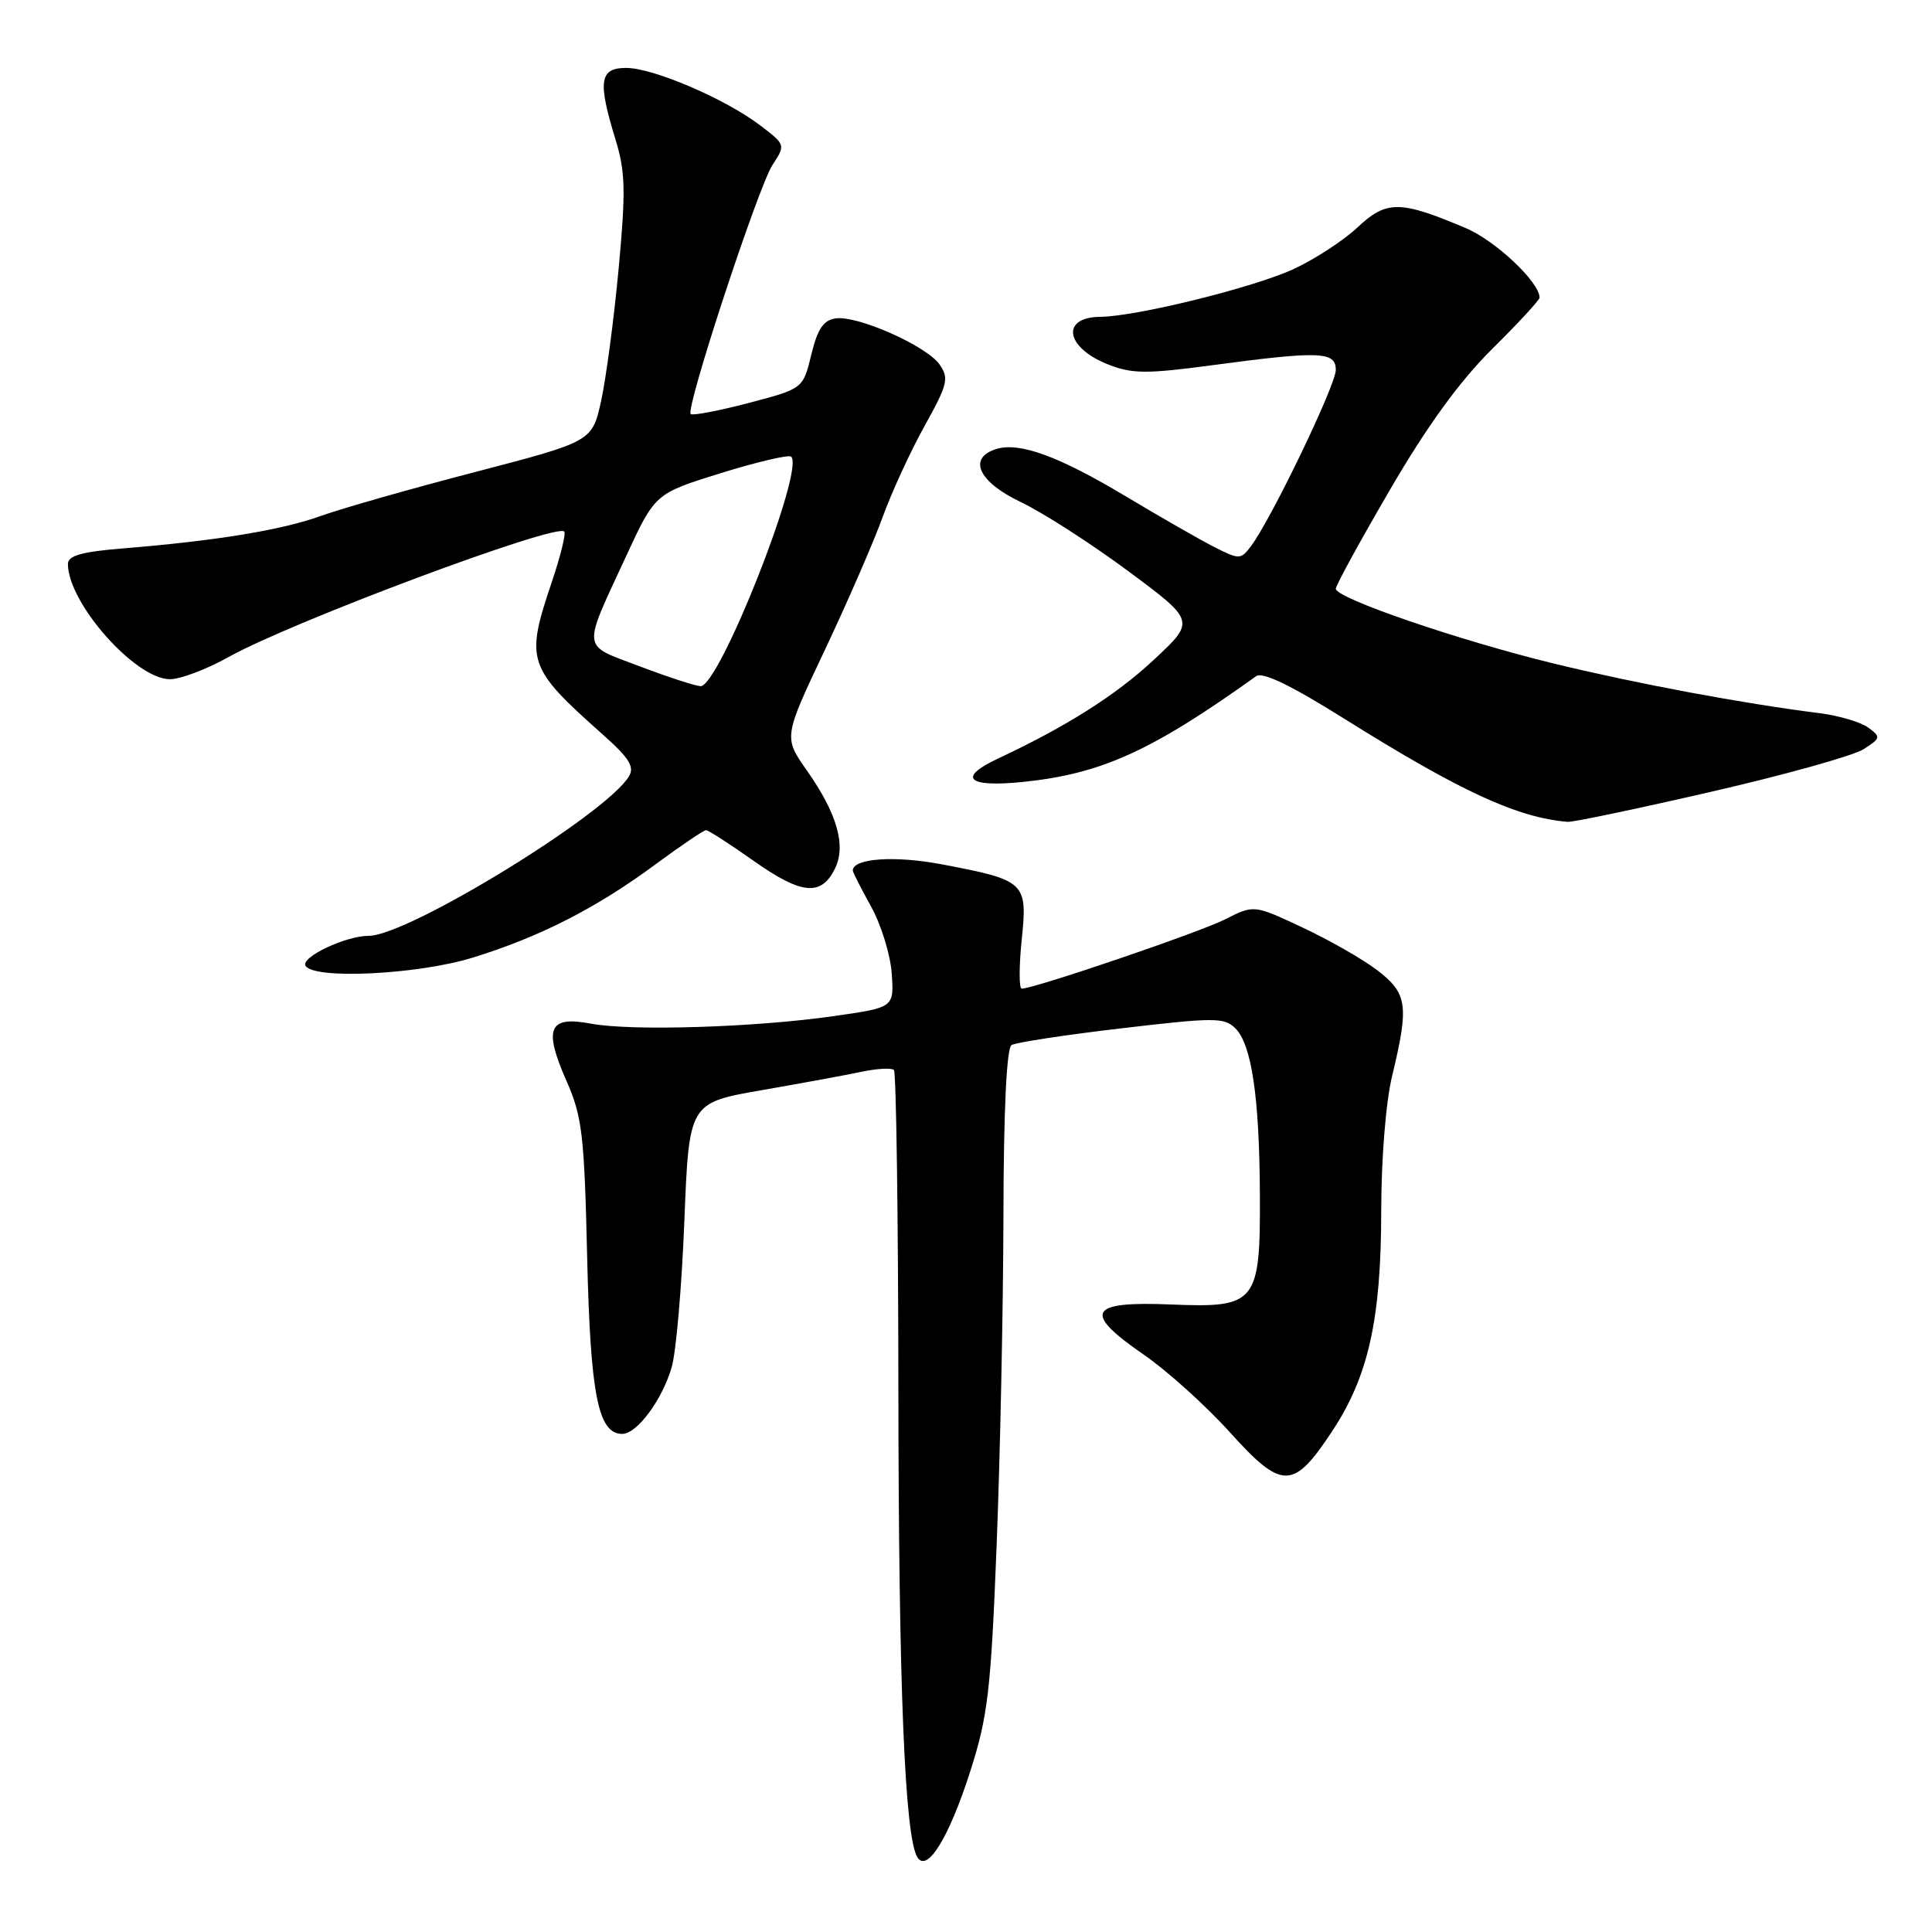 <?xml version="1.0" encoding="UTF-8" standalone="no"?>
<!DOCTYPE svg PUBLIC "-//W3C//DTD SVG 1.1//EN" "http://www.w3.org/Graphics/SVG/1.1/DTD/svg11.dtd" >
<svg xmlns="http://www.w3.org/2000/svg" xmlns:xlink="http://www.w3.org/1999/xlink" version="1.1" viewBox="0 0 256 256">
 <g >
 <path fill="currentColor"
d=" M 128.58 234.66 C 130.89 227.44 131.30 224.01 132.05 205.00 C 132.52 193.18 132.93 173.51 132.96 161.31 C 132.98 147.19 133.38 138.89 134.03 138.48 C 134.60 138.13 141.15 137.13 148.58 136.26 C 160.96 134.80 162.23 134.80 163.70 136.27 C 165.84 138.41 166.87 145.31 166.94 158.03 C 167.02 172.70 166.53 173.32 155.14 172.85 C 144.21 172.40 143.41 173.88 151.54 179.49 C 154.63 181.61 159.77 186.25 162.96 189.78 C 169.89 197.46 171.36 197.45 176.50 189.67 C 181.32 182.39 183.00 174.86 183.02 160.54 C 183.02 153.51 183.63 146.00 184.48 142.50 C 186.72 133.23 186.49 131.61 182.49 128.56 C 180.57 127.09 176.10 124.54 172.57 122.89 C 166.15 119.88 166.15 119.88 162.33 121.82 C 158.92 123.55 137.04 131.00 135.38 131.00 C 135.02 131.00 135.02 128.10 135.38 124.55 C 136.17 116.89 135.91 116.64 124.80 114.53 C 118.57 113.34 113.00 113.73 113.00 115.35 C 113.00 115.57 114.09 117.72 115.42 120.12 C 116.76 122.53 117.99 126.53 118.16 129.00 C 118.47 133.50 118.47 133.50 110.48 134.64 C 100.00 136.14 83.59 136.65 78.25 135.63 C 72.69 134.58 71.99 136.27 75.08 143.27 C 77.14 147.94 77.43 150.41 77.80 166.50 C 78.23 184.85 79.25 190.00 82.45 190.00 C 84.41 190.00 87.77 185.46 89.01 181.13 C 89.59 179.14 90.34 170.44 90.68 161.82 C 91.30 146.13 91.30 146.13 100.90 144.46 C 106.18 143.54 112.17 142.44 114.20 142.01 C 116.24 141.58 118.15 141.48 118.45 141.78 C 118.75 142.09 119.02 161.05 119.04 183.92 C 119.07 223.42 119.88 243.38 121.56 246.10 C 122.86 248.20 125.77 243.46 128.58 234.66 Z  M 62.64 126.89 C 71.49 124.16 78.95 120.36 86.75 114.61 C 90.19 112.07 93.25 110.00 93.55 110.00 C 93.85 110.00 96.71 111.84 99.91 114.10 C 106.21 118.54 108.80 118.79 110.62 115.13 C 112.15 112.07 110.94 107.83 106.92 102.10 C 103.82 97.69 103.82 97.69 109.31 86.10 C 112.32 79.72 115.77 71.80 116.96 68.50 C 118.16 65.20 120.66 59.76 122.53 56.41 C 125.57 50.94 125.77 50.12 124.50 48.30 C 122.76 45.82 113.63 41.77 110.72 42.19 C 109.11 42.42 108.32 43.60 107.50 47.00 C 106.41 51.50 106.41 51.50 99.19 53.40 C 95.21 54.44 91.76 55.10 91.52 54.86 C 90.81 54.14 100.47 24.74 102.37 21.84 C 104.10 19.20 104.09 19.17 100.75 16.63 C 96.14 13.11 86.56 9.00 82.97 9.00 C 79.44 9.00 79.18 10.75 81.56 18.50 C 82.87 22.76 82.93 25.29 81.97 35.63 C 81.35 42.30 80.30 50.17 79.65 53.13 C 78.46 58.50 78.46 58.50 62.98 62.54 C 54.47 64.75 45.25 67.38 42.50 68.37 C 37.31 70.24 28.68 71.66 16.25 72.67 C 10.81 73.11 9.00 73.63 9.00 74.73 C 9.00 79.90 17.94 90.00 22.52 90.00 C 23.90 90.00 27.39 88.68 30.27 87.07 C 38.53 82.44 73.64 69.31 74.76 70.43 C 75.02 70.68 74.27 73.70 73.11 77.14 C 69.58 87.60 69.86 88.43 79.94 97.39 C 83.38 100.45 84.11 101.62 83.33 102.89 C 80.26 107.93 54.03 124.00 48.87 124.00 C 45.80 124.00 39.79 126.85 40.49 127.98 C 41.62 129.81 55.34 129.14 62.64 126.89 Z  M 226.75 104.91 C 236.51 102.67 245.59 100.13 246.92 99.28 C 249.22 97.81 249.25 97.66 247.54 96.40 C 246.54 95.68 243.65 94.82 241.11 94.50 C 230.94 93.22 216.91 90.60 206.00 87.95 C 193.34 84.87 177.00 79.27 177.00 78.01 C 177.00 77.57 180.24 71.65 184.20 64.86 C 189.11 56.43 193.41 50.51 197.70 46.26 C 201.17 42.83 204.00 39.76 204.00 39.44 C 204.00 37.39 198.17 31.89 194.21 30.22 C 185.53 26.54 183.72 26.52 179.90 30.11 C 178.03 31.87 174.19 34.37 171.37 35.67 C 166.08 38.11 150.55 41.94 145.81 41.98 C 140.51 42.02 141.16 46.06 146.83 48.29 C 149.98 49.54 151.90 49.56 160.50 48.41 C 174.91 46.48 177.00 46.56 177.00 49.02 C 177.00 51.03 168.44 68.81 165.76 72.37 C 164.41 74.16 164.22 74.16 160.93 72.50 C 159.04 71.54 153.77 68.52 149.21 65.79 C 140.25 60.42 135.06 58.53 131.97 59.51 C 128.19 60.71 129.67 63.87 135.25 66.52 C 138.14 67.89 144.53 72.00 149.46 75.65 C 158.41 82.29 158.41 82.29 152.86 87.45 C 147.85 92.13 141.29 96.27 132.25 100.51 C 126.80 103.06 128.18 104.36 135.55 103.61 C 145.95 102.54 152.56 99.54 166.44 89.60 C 167.30 88.99 171.05 90.80 178.10 95.22 C 193.51 104.87 201.07 108.36 207.75 108.90 C 208.43 108.95 216.98 107.16 226.75 104.91 Z  M 84.73 88.28 C 76.97 85.33 77.10 86.39 82.97 73.68 C 86.80 65.40 86.80 65.40 95.55 62.68 C 100.37 61.19 104.55 60.21 104.84 60.51 C 106.64 62.31 95.26 91.07 92.82 90.92 C 92.09 90.88 88.45 89.69 84.73 88.28 Z "/>
</g>
</svg>